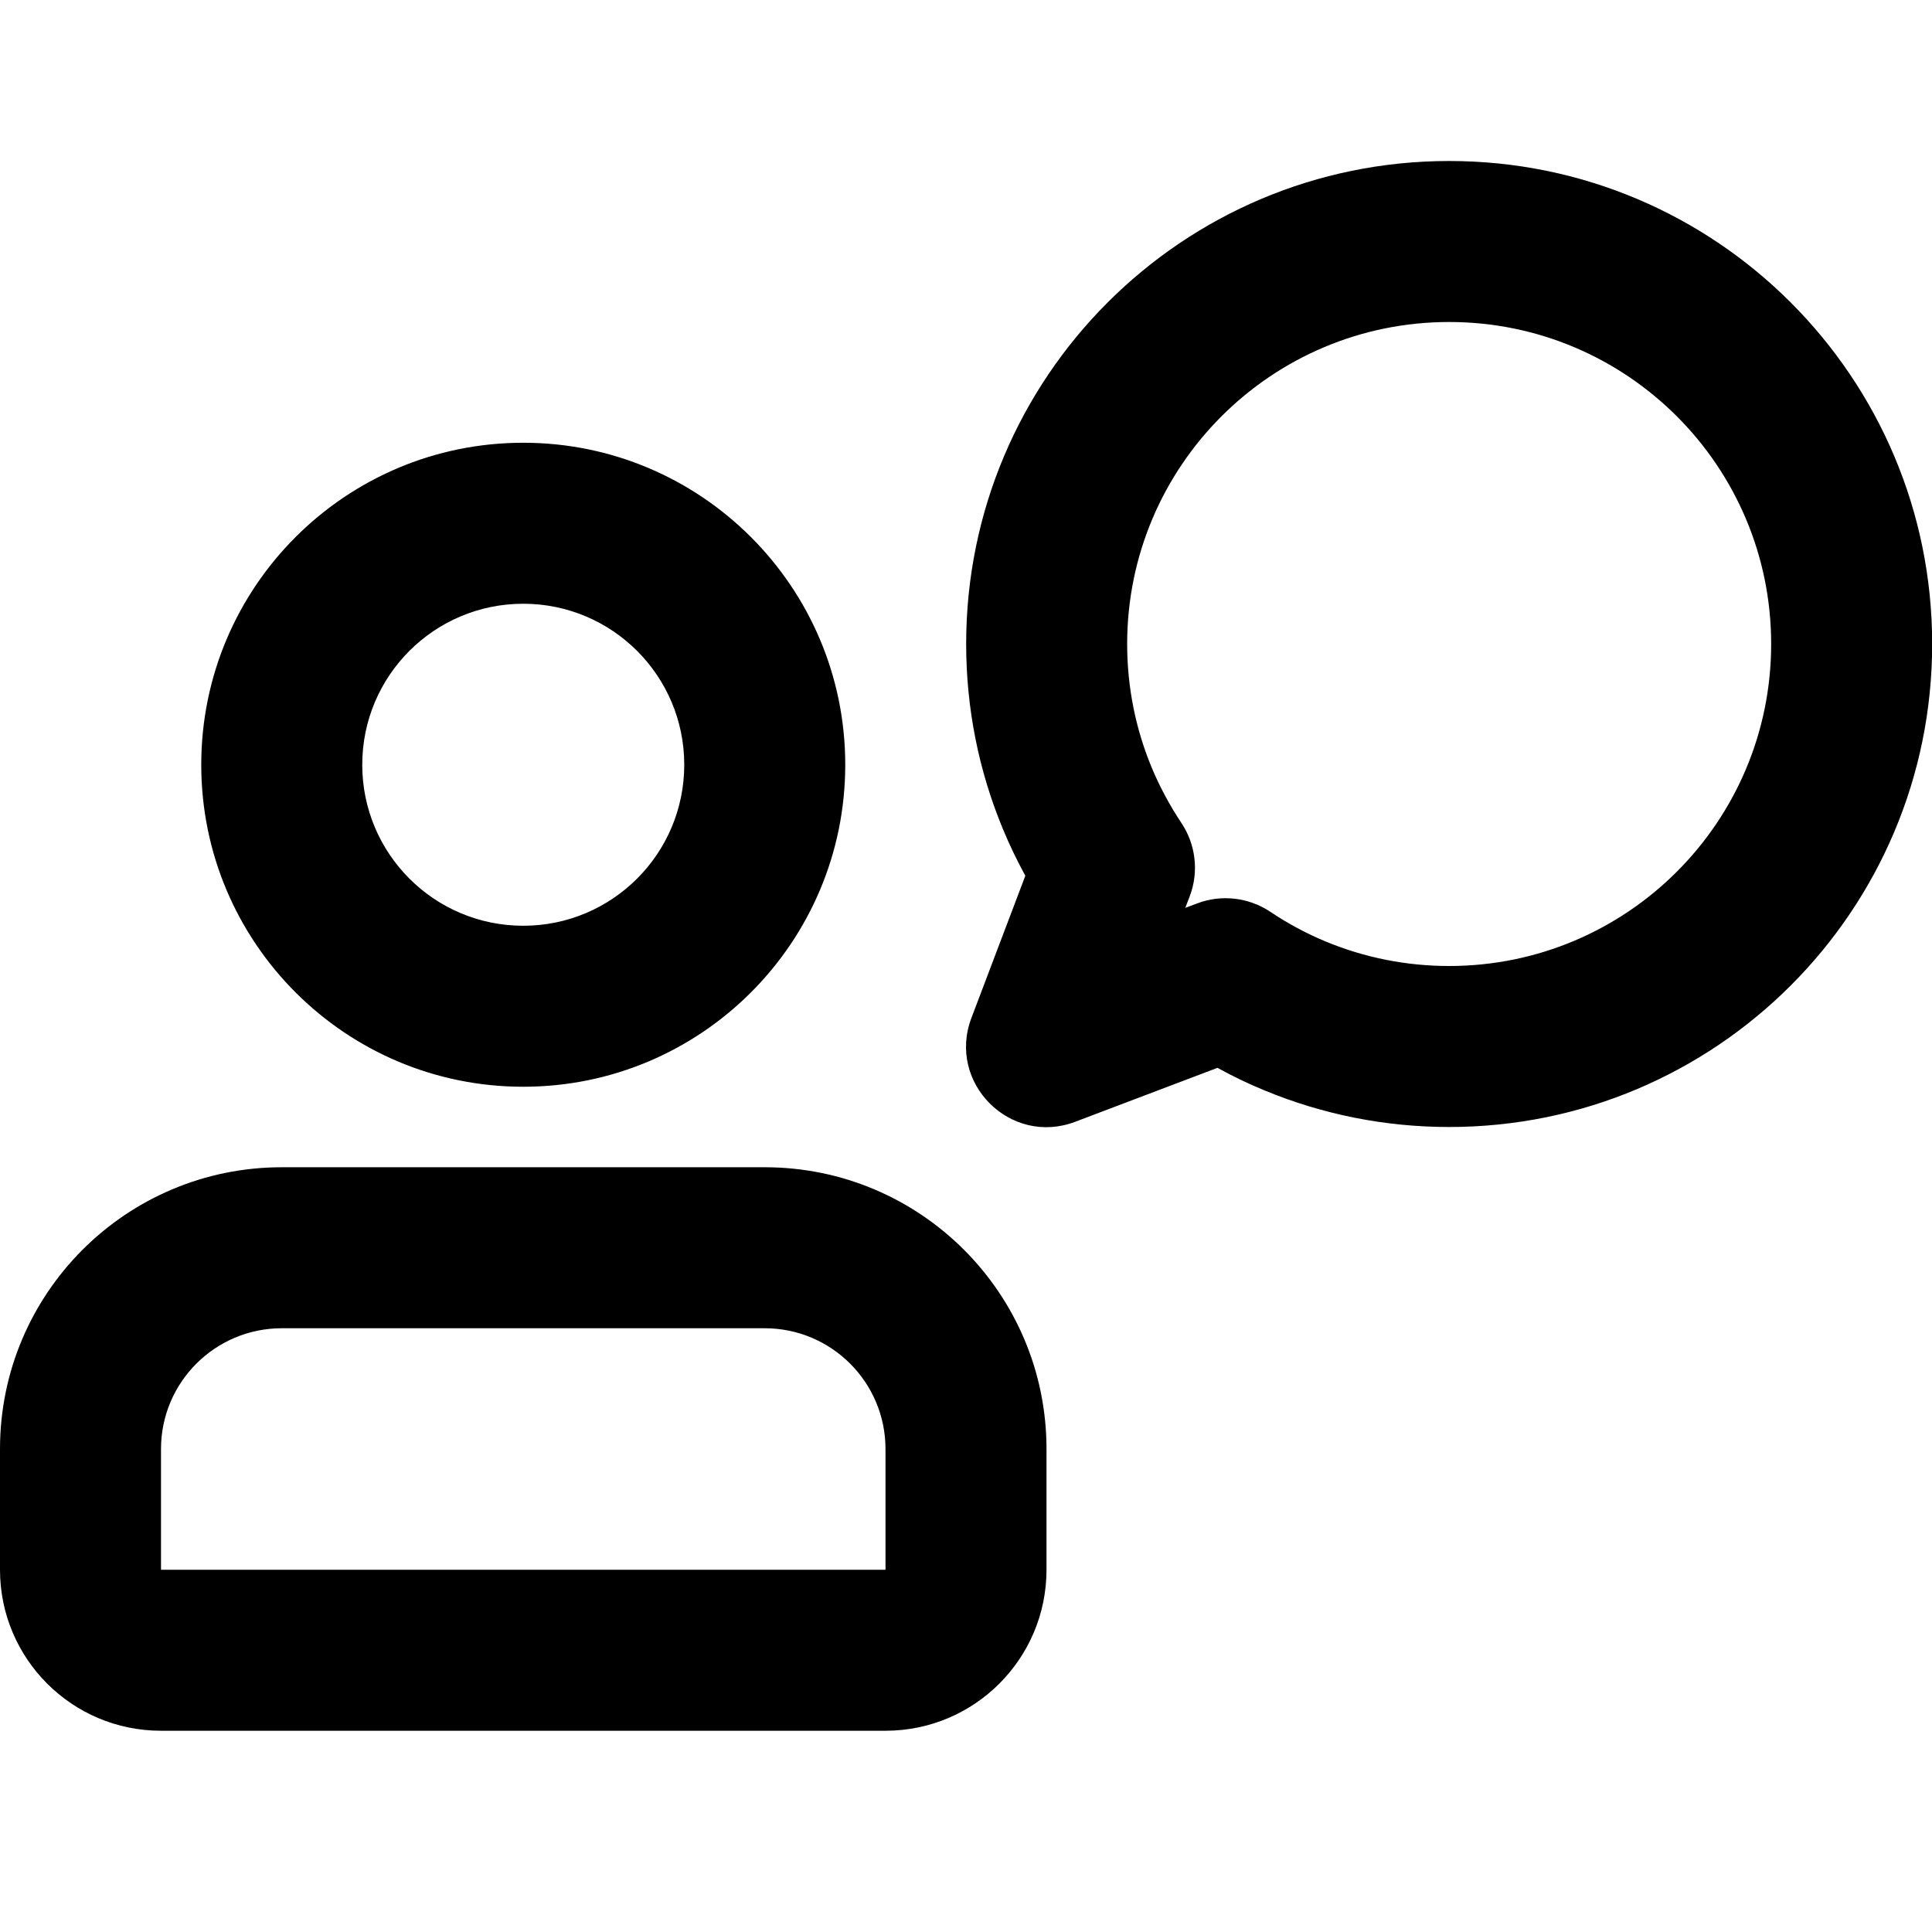 <?xml version="1.0" encoding="UTF-8"?>
<svg width="24px" height="24px" viewBox="0 0 24 24" version="1.1" xmlns="http://www.w3.org/2000/svg" xmlns:xlink="http://www.w3.org/1999/xlink">
    <!-- Generator: Sketch 44.1 (41455) - http://www.bohemiancoding.com/sketch -->
    <title>Bold/SVG/users-talk</title>
    <desc>Created with Sketch.</desc>
    <defs></defs>
    <g id="Bold-Outline" stroke="none" stroke-width="1" fill="none" fill-rule="evenodd">
        <g id="users-talk" fill-rule="nonzero" fill="#000000">
            <path d="M6.5,13.5 C4.291,13.5 2.5,11.709 2.5,9.5 C2.5,7.291 4.291,5.5 6.5,5.5 C8.709,5.5 10.5,7.291 10.5,9.5 C10.5,11.709 8.709,13.5 6.5,13.5 Z M6.5,11.5 C7.605,11.5 8.5,10.605 8.5,9.5 C8.5,8.395 7.605,7.5 6.5,7.5 C5.395,7.5 4.5,8.395 4.5,9.5 C4.5,10.605 5.395,11.5 6.5,11.5 Z M0,19.5 L0,18 C-3.10862447e-16,16.067 1.567,14.5 3.5,14.5 L9.5,14.5 C11.433,14.5 13,16.067 13,18 L13,19.5 C13,20.605 12.105,21.5 11,21.5 L2,21.5 C0.895,21.5 1.33226763e-15,20.605 0,19.5 Z M2,19.5 L11,19.5 L11,18 C11,17.172 10.328,16.5 9.5,16.5 L3.5,16.5 C2.672,16.5 2,17.172 2,18 L2,19.5 Z M15.705,13.544 C15.506,13.462 15.312,13.369 15.124,13.265 L13.357,13.935 C12.551,14.241 11.762,13.452 12.067,12.646 L12.737,10.879 C12.634,10.69 12.54,10.496 12.458,10.297 C12.158,9.575 12.002,8.797 12.002,8 C12.002,4.686 14.689,2 18.002,2 C21.316,2 24.002,4.686 24.002,8 C24.002,11.314 21.316,14 18.002,14 C17.205,14 16.428,13.844 15.705,13.544 Z M14.78,11.132 L14.724,11.278 L14.87,11.223 C15.172,11.108 15.512,11.147 15.781,11.327 C15.998,11.473 16.23,11.597 16.471,11.697 C16.952,11.896 17.469,12 18.002,12 C20.211,12 22.002,10.209 22.002,8 C22.002,5.791 20.211,4 18.002,4 C15.793,4 14.002,5.791 14.002,8 C14.002,8.533 14.106,9.05 14.305,9.531 C14.406,9.773 14.53,10.004 14.675,10.222 C14.855,10.491 14.894,10.83 14.78,11.132 Z" id="Combined-Shape"></path>
        </g>
    </g>
</svg>